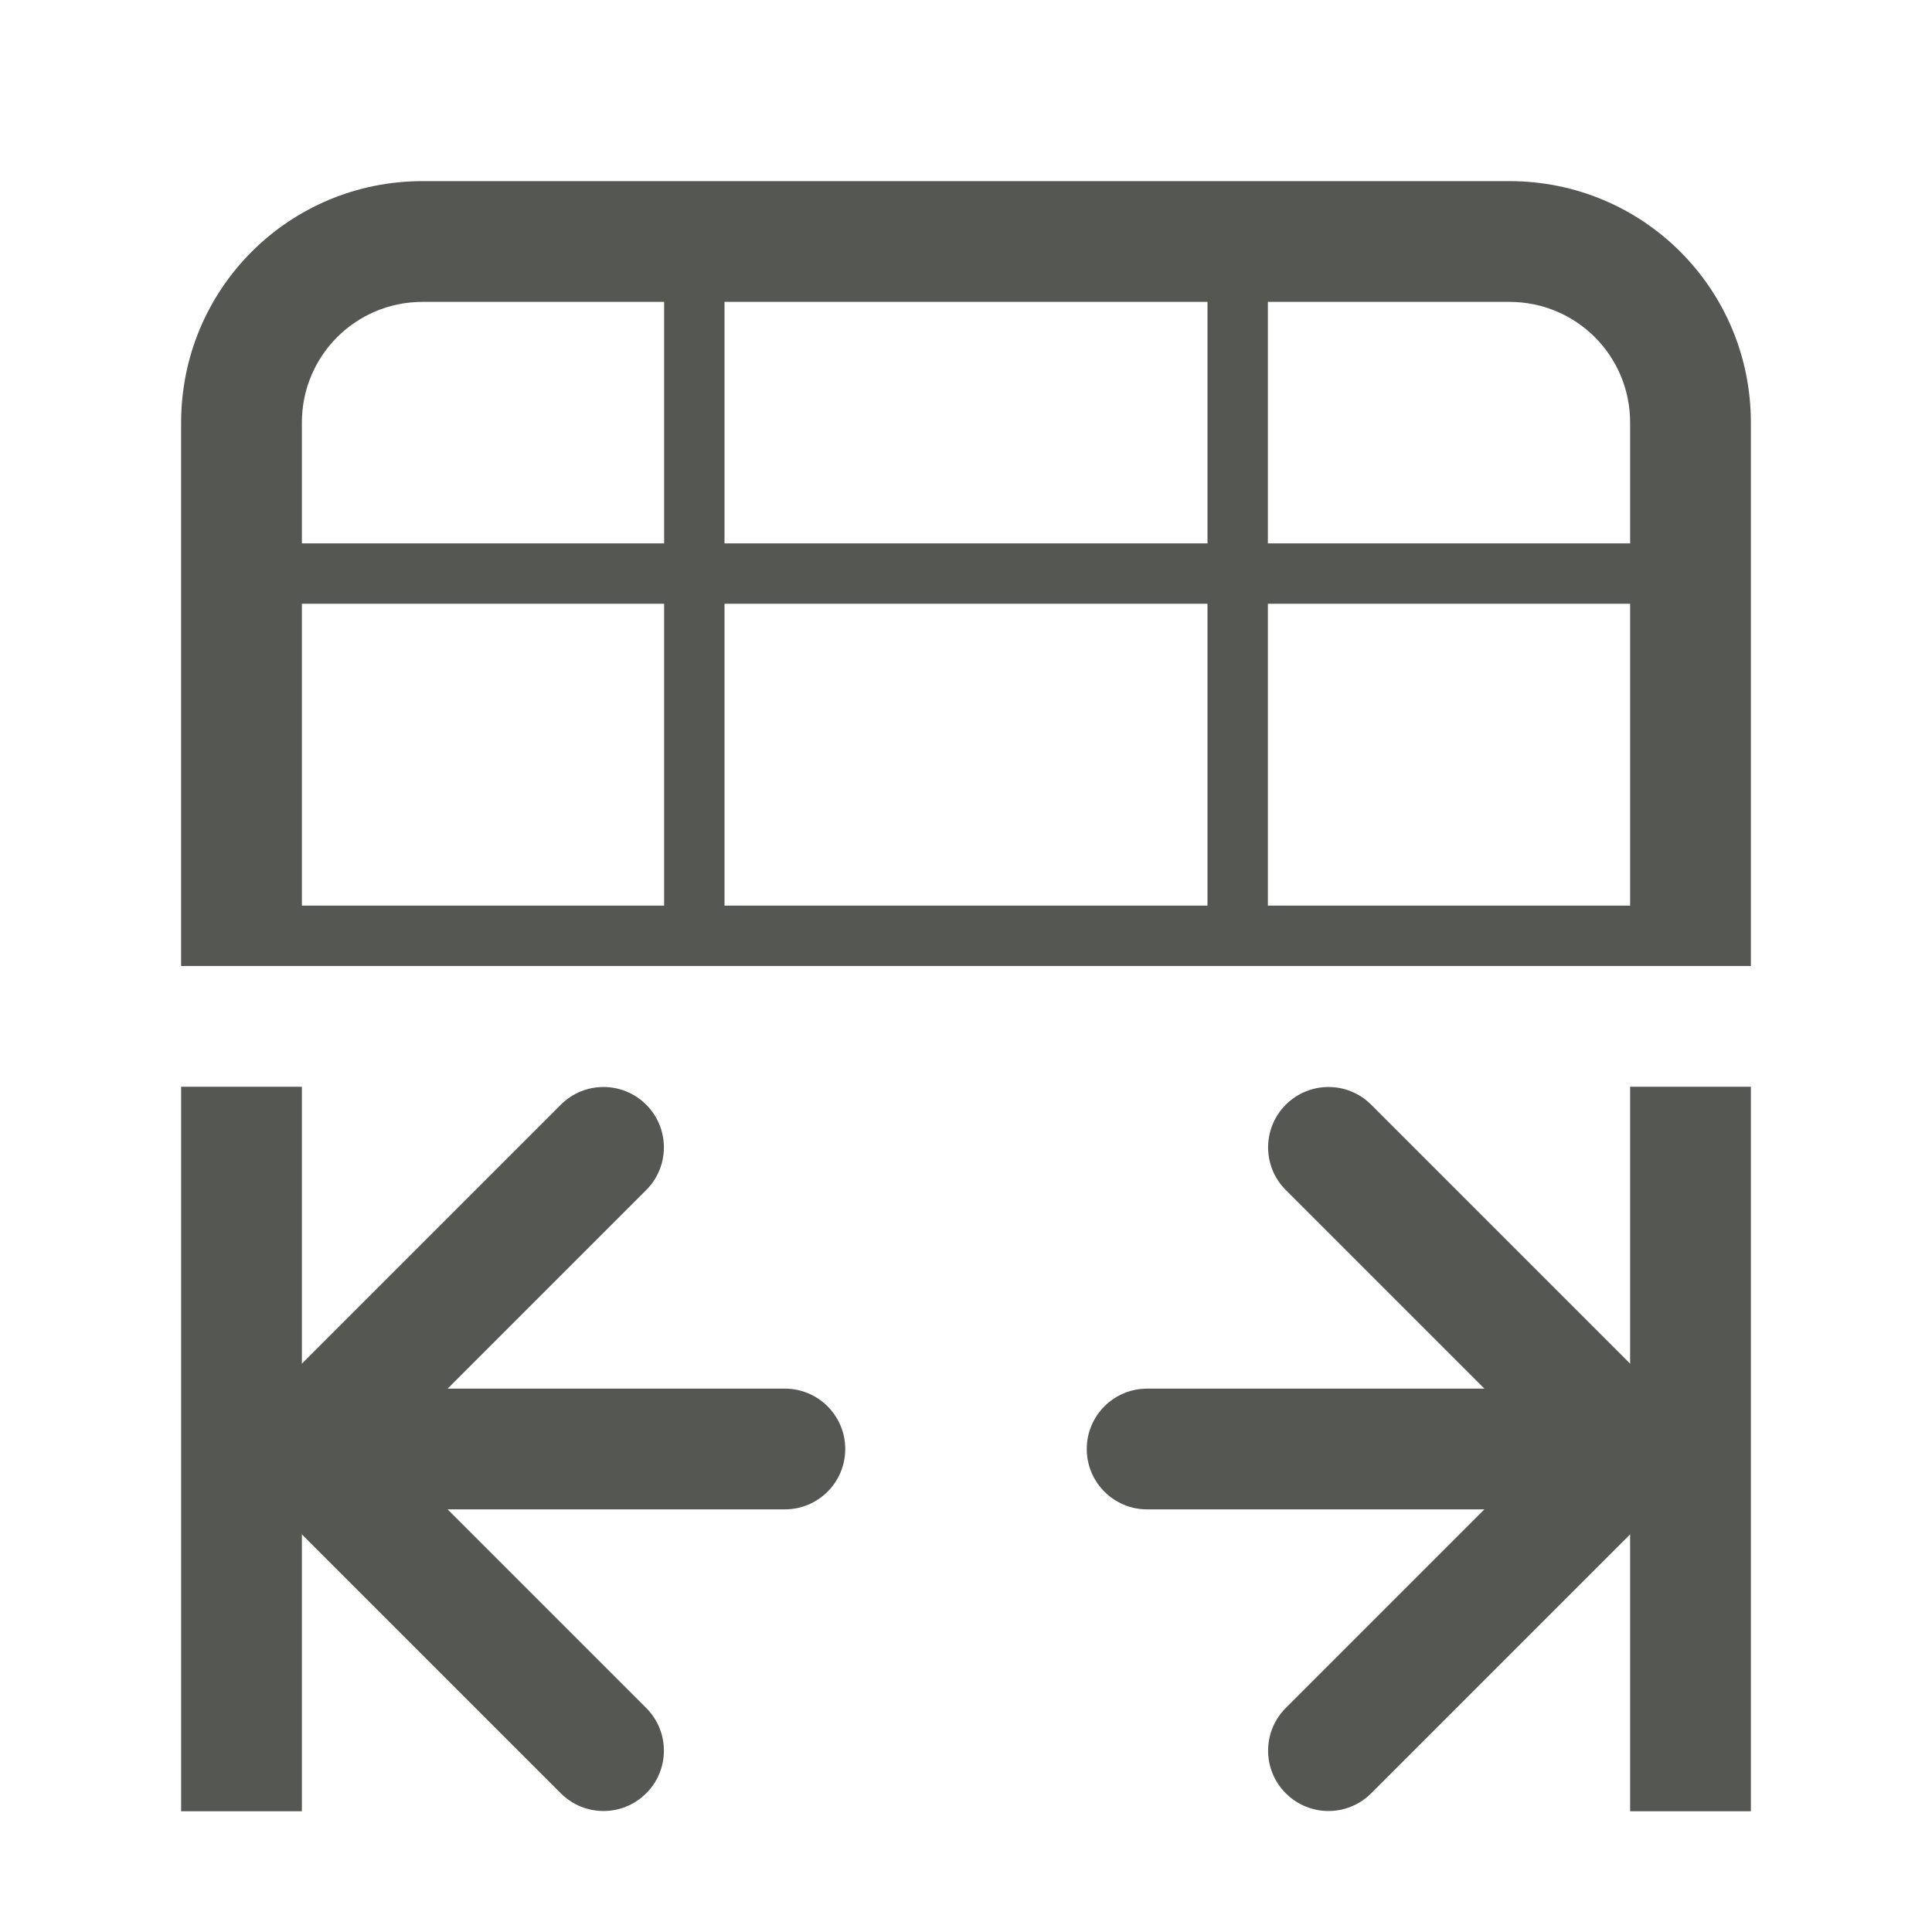 <svg viewBox="0 0 32 32" xmlns="http://www.w3.org/2000/svg"><g fill="#555753"><path d="m27 30h2v-12h-2z"/><path d="m7 3c-2.216 0-4 1.784-4 4v9h26v-9c0-2.216-1.784-4-4-4zm0 2h4v4h-6v-2c0-1.108.892-2 2-2zm5 0h8v4h-8zm9 0h4c1.108 0 2 .892 2 2v2h-6zm-16 5h6v5h-6zm7 0h8v5h-8zm9 0h6v5h-6z"/><path d="m22.004 18.004c-.256 0-.512.098-.707.293-.391.391-.391 1.024 0 1.414l3.289 3.289h-5.586c-.552 0-1 .448-1 1s.448 1 1 1h5.586l-3.289 3.289c-.391.391-.391 1.024 0 1.414.195.195.451.293.707.293.256 0 .512-.098.707-.293l4.289-4.289.672-.674c.012-.011.024-.022.035-.033l.01-.01c.182-.187.283-.437.283-.697-0-.26-.102-.511-.283-.697l-.01-.01c-.011-.011-.023-.022-.035-.033l-.672-.674-4.289-4.289c-.195-.195-.451-.293-.707-.293z"/><path d="m5 30h-2v-12h2z"/><path d="m9.996 18.004c.256 0 .512.098.707.293.391.391.391 1.024 0 1.414l-3.289 3.289h5.586c.552 0 1 .448 1 1s-.448 1-1 1h-5.586l3.289 3.289c.391.391.391 1.024 0 1.414-.195.195-.451.293-.707.293-.256 0-.512-.098-.707-.293l-4.289-4.289-.672-.674c-.012-.011-.024-.022-.035-.033l-.01-.01c-.182-.187-.283-.437-.283-.697 0-.26.102-.511.283-.697l.01-.01c.011-.011.023-.022.035-.033l.672-.674 4.289-4.289c.195-.195.451-.293.707-.293z"/></g></svg>